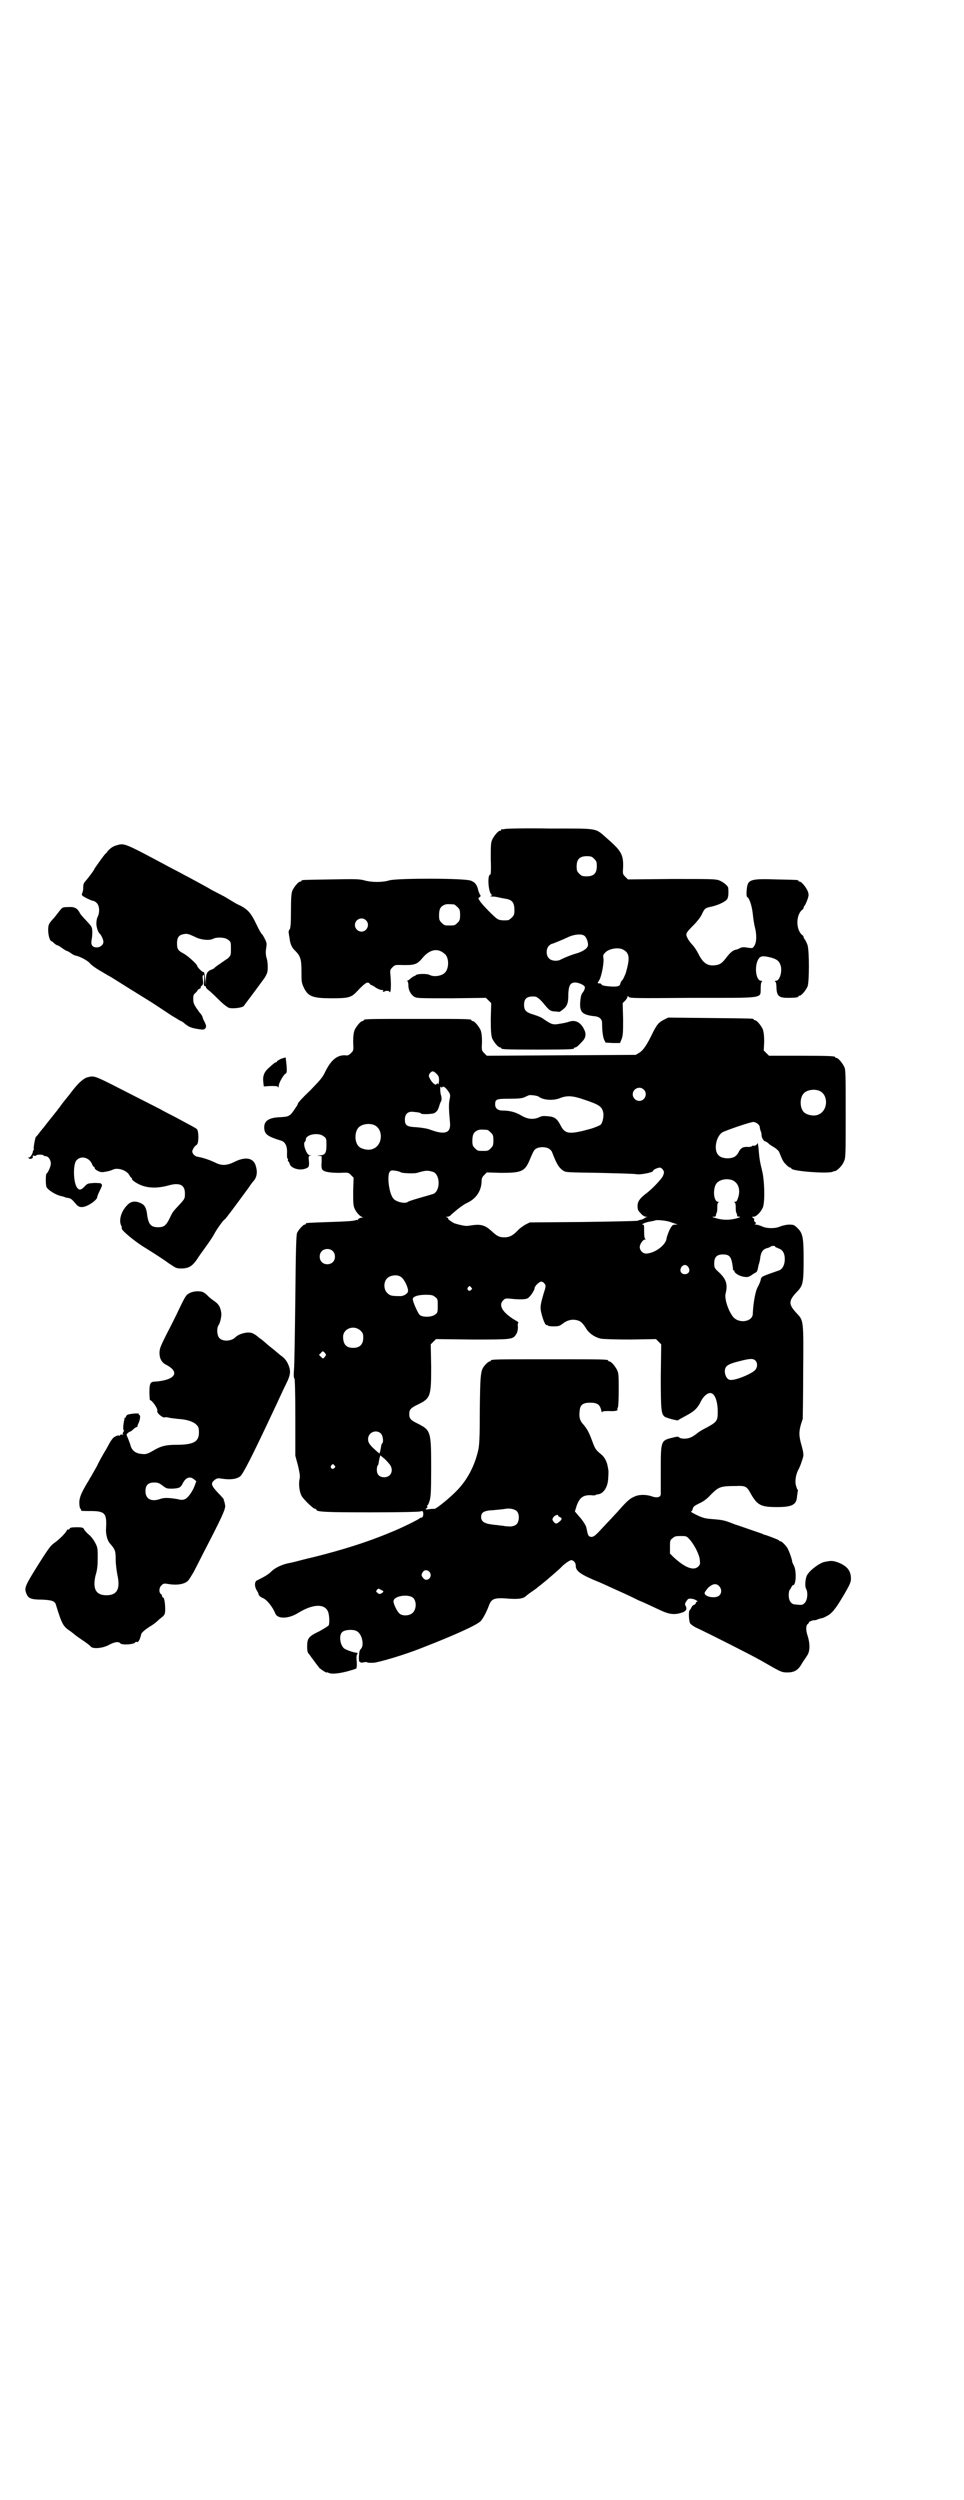 <?xml version="1.0" standalone="no"?>
<!DOCTYPE svg PUBLIC "-//W3C//DTD SVG 20010904//EN"
 "http://www.w3.org/TR/2001/REC-SVG-20010904/DTD/svg10.dtd">
<svg version="1.0" xmlns="http://www.w3.org/2000/svg"
 width="1100pt" height="2850pt" viewBox="0 0 1100 2850"
 preserveAspectRatio="xMidYMid meet">
<g transform="translate(0,2850) scale(0.5,-0.5)"
fill="#000000" stroke="none">
<path d="M1152 3810 c-3 -1 -6 -1 -7 0 0 0 -1 0 -1 -2 0 -1 -1 -2 -3 -2 -4 0
-14 -12 -18 -21 -3 -7 -3 -15 -3 -44 1 -26 0 -35 -1 -35 -8 0 -4 -46 4 -46 1
0 0 -1 -2 -2 -3 -1 -3 -2 3 -2 4 0 10 -1 14 -2 4 -1 10 -2 15 -3 16 -2 21 -9
21 -26 0 -10 -1 -12 -6 -17 -3 -3 -7 -6 -9 -6 -12 -1 -20 0 -24 3 -8 5 -36 34
-40 41 -4 6 -4 6 0 9 2 2 3 3 2 3 -1 0 -3 5 -5 10 -3 14 -7 20 -17 24 -12 6
-167 6 -186 1 -16 -5 -41 -5 -58 0 -12 3 -21 3 -76 2 -65 -1 -67 -1 -67 -3 0
-1 -1 -2 -3 -2 -4 0 -14 -12 -18 -21 -2 -6 -3 -15 -3 -46 0 -30 -1 -39 -3 -42
-2 -2 -3 -6 -2 -8 0 -2 1 -8 2 -13 1 -11 5 -21 13 -28 12 -12 14 -20 14 -47 0
-22 0 -25 5 -36 10 -21 20 -25 65 -25 38 0 44 2 57 16 19 20 24 23 29 17 1 -2
3 -3 4 -3 1 0 6 -3 10 -6 5 -3 10 -5 13 -5 4 0 5 0 3 -2 -1 -2 -1 -2 1 -2 2 0
3 0 3 1 0 0 2 1 5 1 3 0 5 -1 5 -1 0 -1 1 -2 2 -2 2 0 3 17 1 39 -1 11 -1 12
5 18 5 5 7 5 15 5 36 -1 40 0 55 18 16 18 34 21 49 7 10 -8 10 -32 1 -42 -7
-8 -25 -11 -35 -6 -7 4 -31 3 -33 -1 0 -1 -1 -2 -2 -1 -1 0 -4 -2 -8 -5 -3 -3
-7 -6 -9 -6 -1 0 -1 -1 1 -1 1 -1 2 -5 2 -10 0 -11 6 -21 14 -26 6 -3 14 -3
85 -3 l78 1 6 -6 6 -6 -1 -36 c0 -29 1 -37 3 -44 4 -9 14 -21 18 -21 2 0 3 -1
3 -2 0 -2 4 -3 83 -3 79 0 83 1 83 3 0 1 1 2 3 2 3 0 9 6 18 16 6 7 7 16 2 25
-8 17 -21 23 -36 17 -3 -1 -12 -3 -19 -4 -16 -3 -19 -2 -38 11 -5 4 -16 8 -23
10 -17 5 -21 10 -21 22 0 15 7 20 24 19 5 0 11 -5 19 -14 14 -17 16 -19 26
-20 6 0 10 -1 11 -1 1 -1 14 9 16 13 4 7 5 12 5 29 1 19 5 25 16 25 6 0 19 -5
21 -9 2 -2 0 -9 -5 -15 -3 -4 -4 -10 -5 -22 -1 -22 5 -28 34 -31 10 -1 16 -7
16 -15 0 -18 2 -33 5 -39 l3 -6 17 -1 16 0 4 10 c3 9 3 17 3 46 l-1 35 6 6 c3
3 5 7 5 8 0 3 0 3 3 0 3 -3 19 -3 146 -2 167 0 154 -2 155 22 0 8 1 15 3 15 1
1 0 2 -2 2 -13 0 -16 37 -5 51 5 6 10 6 27 2 15 -4 20 -9 23 -20 3 -14 -3 -33
-11 -33 -3 0 -3 -1 -2 -2 2 0 3 -7 3 -15 1 -18 6 -22 26 -22 16 0 24 1 24 3 0
1 1 2 3 2 4 0 14 12 18 21 4 11 4 80 0 94 -2 6 -5 11 -6 13 -2 2 -3 4 -3 5 0
2 -1 4 -3 5 -15 12 -15 46 0 58 2 1 3 3 3 5 0 1 1 3 3 5 1 2 4 8 6 14 3 9 3
11 0 19 -4 9 -14 21 -18 21 -2 0 -3 1 -3 2 0 2 -1 2 -50 3 -62 2 -66 0 -68
-25 -1 -9 0 -14 1 -15 5 -2 11 -20 13 -39 1 -10 3 -24 5 -31 4 -16 4 -34 -2
-42 -3 -5 -4 -5 -12 -4 -11 2 -16 2 -21 -1 -2 -1 -6 -3 -8 -3 -7 -1 -14 -7
-23 -19 -10 -13 -15 -16 -28 -17 -15 -1 -25 6 -35 26 -4 8 -10 17 -14 21 -4 4
-9 11 -11 15 -5 10 -4 12 14 30 7 7 15 17 18 23 7 15 8 16 23 19 17 4 33 12
36 18 2 4 3 11 2 24 0 5 -11 14 -21 18 -9 3 -19 3 -109 3 l-99 -1 -6 6 c-6 6
-6 7 -5 21 1 29 -4 38 -35 65 -30 26 -17 24 -131 24 -54 1 -101 0 -104 -1z
m204 -68 c5 -5 6 -7 6 -17 0 -16 -7 -23 -23 -23 -10 0 -12 1 -17 6 -5 5 -6 7
-6 17 0 16 7 23 23 23 10 0 12 -1 17 -6z m-320 -104 c1 0 5 -3 8 -6 5 -5 6 -7
6 -18 0 -11 -1 -13 -6 -18 -6 -6 -7 -6 -18 -6 -11 0 -12 0 -18 6 -5 5 -6 7 -6
17 0 14 3 20 12 24 5 2 8 2 22 1z m-201 -36 c10 -9 3 -26 -10 -26 -8 0 -15 7
-15 15 0 13 16 20 25 11z m498 -35 c5 -3 9 -14 9 -21 0 -7 -9 -14 -24 -19 -15
-4 -31 -11 -39 -15 -7 -4 -21 -3 -26 3 -7 6 -7 21 -1 28 3 3 6 5 7 5 2 0 24 9
41 17 13 5 27 6 33 2z m89 -32 c15 -8 16 -19 6 -54 -3 -7 -6 -14 -8 -16 -2 -1
-3 -4 -4 -6 -1 -8 -6 -9 -24 -8 -12 1 -17 2 -19 4 0 2 -3 3 -5 3 -5 0 -5 0 0
8 5 9 11 40 9 50 -1 6 0 8 4 12 8 9 30 13 41 7z"/>
<path d="M267 3773 c-9 -2 -15 -7 -21 -13 -1 -2 -3 -5 -5 -6 -5 -5 -23 -31
-25 -34 -1 -4 -15 -22 -21 -29 -3 -3 -5 -7 -5 -12 0 -9 -1 -12 -3 -17 -1 -3 1
-5 11 -10 6 -3 13 -6 15 -6 2 0 5 -2 8 -5 6 -6 7 -21 2 -31 -3 -5 -4 -18 -2
-24 1 -6 5 -14 6 -14 3 -2 9 -14 9 -19 0 -7 -7 -13 -15 -13 -10 0 -14 5 -12
17 2 10 2 19 1 26 -1 5 -3 7 -14 19 -5 5 -11 12 -13 15 -6 12 -12 16 -27 15
-10 0 -14 -1 -16 -4 -2 -2 -6 -7 -9 -11 -3 -4 -7 -9 -8 -10 -12 -13 -13 -15
-13 -28 0 -12 4 -25 8 -25 1 0 3 -2 5 -4 2 -2 5 -4 7 -5 2 0 7 -3 11 -6 4 -3
9 -6 11 -7 2 0 7 -3 11 -6 4 -3 9 -5 11 -5 9 -2 26 -11 31 -17 3 -4 12 -10 18
-14 7 -4 17 -10 22 -13 6 -3 17 -10 25 -15 14 -9 24 -15 61 -38 21 -13 27 -17
60 -39 12 -7 21 -13 22 -13 1 0 2 -1 4 -2 14 -12 19 -14 41 -17 6 -1 9 0 11 3
2 4 2 5 -2 14 -3 5 -5 11 -5 12 0 1 -3 6 -7 10 -12 17 -14 20 -14 31 0 8 1 10
6 14 3 3 4 5 4 5 -1 0 0 1 3 3 3 1 5 3 4 4 0 1 1 3 3 4 3 3 3 6 2 13 -1 7 -1
10 1 11 2 1 2 -2 2 -12 -1 -10 -1 -13 1 -13 2 0 3 -1 3 -3 0 -1 2 -3 4 -5 3
-2 13 -11 23 -21 13 -13 21 -19 26 -21 8 -2 28 0 33 4 2 3 22 29 46 62 4 5 7
12 8 15 2 9 1 27 -2 34 -1 4 -2 10 -1 18 1 7 2 13 1 15 0 4 -9 20 -10 20 -1 0
-7 10 -13 23 -12 25 -19 33 -36 42 -7 3 -14 7 -17 9 -3 2 -12 7 -20 12 -8 4
-21 11 -29 15 -8 5 -23 13 -34 19 -11 6 -24 13 -30 16 -5 3 -21 11 -34 18
-101 54 -101 54 -118 49z m178 -209 c13 -7 34 -9 42 -4 9 4 28 3 34 -3 6 -4 6
-6 6 -20 0 -15 0 -15 -7 -22 -5 -3 -13 -9 -19 -13 -6 -4 -11 -8 -11 -8 0 -1
-3 -3 -6 -4 -11 -4 -14 -9 -14 -24 l-1 -13 0 11 c-1 6 -2 12 -2 14 -1 2 -1 4
-1 5 0 0 -1 1 -2 1 -2 -1 -14 11 -14 14 0 3 -20 22 -31 28 -13 7 -15 10 -15
24 0 12 4 18 14 20 9 2 12 1 27 -6z"/>
<path d="M1515 3375 c-12 -6 -16 -11 -26 -31 -12 -25 -21 -39 -30 -44 l-8 -5
-170 -1 -170 -1 -6 6 c-6 6 -6 7 -5 25 0 14 -1 21 -3 27 -4 9 -14 21 -18 21
-2 0 -3 1 -3 2 0 3 -12 3 -123 3 -111 0 -123 0 -123 -3 0 -1 -1 -2 -3 -2 -4 0
-14 -12 -18 -21 -2 -6 -3 -13 -3 -27 1 -19 1 -19 -5 -25 -5 -5 -8 -6 -13 -5
-18 1 -32 -10 -45 -36 -7 -15 -11 -19 -35 -44 -16 -15 -28 -28 -28 -30 0 -1
-2 -5 -5 -9 -13 -20 -15 -21 -35 -22 -26 -1 -37 -8 -37 -23 0 -16 7 -21 40
-31 8 -3 13 -13 12 -28 0 -6 0 -12 1 -12 1 -1 2 -3 1 -4 0 -2 0 -3 1 -3 1 0 2
-2 3 -5 2 -10 21 -16 34 -12 10 3 11 5 10 18 -1 9 -1 11 2 12 4 0 4 1 0 1 -7
0 -17 27 -11 31 1 1 2 3 2 5 0 12 30 17 41 7 6 -4 6 -6 6 -20 0 -18 -3 -23
-16 -23 -7 -1 -8 -1 -1 -1 l6 -1 0 -14 c-1 -9 0 -15 2 -17 4 -5 18 -7 39 -7
20 1 20 1 26 -5 l6 -6 -1 -31 c0 -24 0 -32 3 -39 4 -9 12 -18 18 -20 3 0 3 -1
-1 -1 -3 0 -7 -2 -8 -3 -1 -2 -2 -3 -2 -3 0 1 -2 1 -5 0 -4 -2 -26 -3 -57 -4
-56 -2 -56 -2 -56 -4 0 -1 -1 -2 -3 -2 -3 0 -14 -12 -17 -19 -2 -5 -3 -38 -4
-149 -1 -79 -2 -151 -3 -162 -1 -12 -1 -19 1 -21 1 -1 2 -30 2 -89 l0 -87 6
-22 c4 -18 5 -23 4 -30 -3 -11 -1 -29 4 -39 5 -9 27 -30 31 -30 2 0 3 -1 3 -2
0 -5 21 -6 124 -6 67 0 109 1 113 2 6 2 7 1 7 -8 -1 -4 -2 -6 -4 -6 -2 0 -4
-1 -5 -2 -1 -2 -43 -23 -69 -33 -50 -21 -108 -39 -172 -55 -18 -4 -36 -9 -40
-10 -4 -1 -12 -3 -18 -4 -14 -3 -30 -10 -39 -19 -7 -7 -16 -12 -32 -20 -6 -2
-7 -13 -1 -23 2 -3 4 -7 4 -8 0 -3 4 -7 9 -9 9 -3 23 -20 29 -35 5 -14 31 -13
53 1 36 22 64 21 69 -2 2 -10 2 -23 0 -27 -1 -1 -10 -7 -21 -13 -25 -12 -28
-16 -28 -35 0 -11 1 -14 5 -18 2 -3 7 -10 11 -15 4 -6 10 -13 12 -16 6 -5 17
-12 17 -10 0 1 2 0 4 -1 6 -3 21 -2 41 3 11 3 21 6 22 7 1 1 2 8 1 17 -1 8 0
15 1 15 0 0 1 1 1 2 0 1 -1 2 -1 2 -4 -1 -25 6 -30 10 -9 8 -12 30 -4 37 6 6
28 7 35 1 11 -8 15 -31 8 -39 -4 -4 -4 -7 -5 -19 0 -7 1 -13 1 -11 2 1 2 1 2
0 0 -2 3 -2 8 -1 4 1 8 1 8 0 0 -1 6 -1 14 -1 13 1 71 18 111 34 77 30 125 52
134 61 5 5 14 22 19 36 6 16 13 18 48 15 17 -1 29 0 35 5 1 1 7 6 13 10 6 4
13 9 15 11 2 2 7 5 10 8 7 5 39 33 42 36 8 9 22 19 26 18 6 -2 9 -7 9 -13 0
-12 11 -20 53 -37 12 -5 35 -16 51 -23 16 -7 34 -16 40 -19 13 -5 31 -14 53
-24 18 -8 30 -9 47 -3 8 3 11 8 6 16 -1 2 -1 5 3 10 3 5 5 6 11 5 7 0 18 -7
12 -7 -1 0 -2 -1 -2 -3 0 -1 -2 -3 -4 -4 -2 0 -5 -3 -6 -6 -1 -2 -3 -5 -4 -6
-3 -2 -2 -25 1 -30 2 -3 8 -7 14 -10 26 -12 127 -63 146 -74 6 -3 19 -11 30
-17 18 -10 21 -11 32 -11 16 0 25 5 34 22 4 6 9 13 10 15 8 10 8 28 2 47 -4
11 -4 23 0 26 2 1 3 3 3 4 0 2 11 6 14 5 1 0 4 1 9 3 4 1 7 2 7 2 0 -1 4 1 10
4 12 6 20 15 40 49 14 24 16 29 16 37 0 18 -9 29 -30 37 -12 4 -15 4 -30 1
-11 -2 -33 -18 -40 -30 -4 -7 -6 -26 -2 -32 4 -8 3 -24 -3 -31 -5 -5 -5 -6
-22 -4 -9 0 -15 8 -15 21 0 6 1 12 3 13 1 2 3 5 4 7 0 1 2 3 3 3 7 0 8 32 2
44 -2 4 -4 8 -4 9 0 5 -8 28 -12 33 -4 6 -12 14 -15 14 -2 0 -3 1 -3 2 0 1
-28 12 -34 13 -1 0 -2 1 -4 2 -12 4 -52 18 -58 20 -2 0 -8 3 -14 5 -15 6 -21
7 -47 9 -13 1 -20 3 -39 13 -4 2 -6 4 -5 4 2 0 3 3 4 6 1 5 4 7 14 12 9 4 18
10 26 19 19 19 22 21 59 21 21 1 24 -1 32 -15 16 -29 24 -33 61 -33 35 0 45 5
46 25 1 4 1 10 2 12 0 1 0 3 -1 3 -1 0 -2 5 -4 11 -2 11 1 26 7 36 1 2 5 11 7
18 5 14 5 15 -3 44 -4 17 -4 27 5 52 0 2 1 50 1 107 1 117 1 117 -14 133 -20
21 -20 29 0 50 14 14 15 22 15 74 0 51 -2 60 -15 72 -6 6 -8 7 -18 7 -6 0 -14
-2 -20 -4 -6 -3 -14 -4 -21 -4 -7 0 -15 1 -21 4 -5 2 -11 4 -14 4 -3 0 -3 1
-1 2 2 1 2 2 -1 4 -2 1 -2 3 -2 5 1 1 0 3 -2 4 -4 3 -3 3 1 3 6 0 16 10 21 21
5 13 4 62 -2 85 -5 20 -6 27 -8 51 -1 10 -2 13 -3 9 -2 -3 -5 -5 -10 -4 -1 0
-2 -1 -2 -1 0 -1 -4 -2 -8 -2 -12 1 -17 -2 -22 -11 -2 -5 -6 -9 -9 -11 -10 -6
-30 -5 -37 3 -13 12 -5 48 12 54 22 9 62 22 67 22 7 0 15 -7 15 -12 0 -2 1 -6
2 -9 2 -3 2 -8 2 -10 0 -4 5 -13 8 -13 1 0 4 -2 7 -4 2 -3 9 -7 14 -10 5 -3
10 -8 11 -10 7 -18 10 -24 16 -29 3 -4 8 -7 9 -7 2 0 3 -1 3 -2 0 -6 77 -12
93 -8 2 1 5 2 6 2 5 0 18 13 21 22 4 8 4 15 4 108 0 86 0 101 -3 107 -4 9 -14
21 -18 21 -2 0 -3 1 -3 2 0 2 -11 3 -81 3 l-70 0 -6 6 -6 6 1 20 c0 14 -1 21
-3 28 -4 9 -14 21 -18 21 -2 0 -3 1 -3 2 0 2 -2 2 -100 3 l-95 1 -10 -5z
m-519 -123 c5 -5 6 -7 6 -16 -1 -6 -1 -9 -2 -8 -2 3 -2 3 -4 0 -2 -3 -10 3
-15 13 -3 6 -3 7 0 12 5 6 8 6 15 -1z m13 -31 c2 4 8 0 14 -9 5 -7 5 -9 3 -19
-2 -11 -2 -20 1 -53 2 -23 -11 -28 -44 -16 -7 3 -20 5 -32 6 -23 1 -27 4 -27
18 0 12 7 19 20 17 12 -1 16 -2 17 -4 3 -2 25 -1 30 1 6 4 8 6 11 15 1 4 3 10
5 13 1 3 1 6 0 11 -3 8 -3 25 -1 21 2 -2 3 -2 3 -1z m460 -5 c10 -9 3 -26 -10
-26 -8 0 -15 7 -15 15 0 13 16 20 25 11z m401 -3 c21 -9 20 -45 -2 -54 -10 -5
-28 -1 -34 6 -9 10 -9 32 0 42 7 8 24 11 36 6z m-641 -13 c10 -8 32 -10 48 -4
17 7 30 6 56 -3 36 -12 41 -16 44 -31 1 -9 -2 -22 -6 -26 -2 -2 -12 -6 -21 -9
-50 -14 -60 -13 -70 6 -8 16 -14 21 -29 22 -10 1 -14 1 -20 -2 -13 -6 -26 -5
-40 3 -13 8 -27 12 -43 12 -12 0 -18 5 -18 14 0 12 3 13 32 13 21 0 29 1 34 3
4 2 9 4 11 5 5 1 19 -1 22 -3z m-375 -65 c21 -9 20 -45 -2 -54 -10 -5 -28 -1
-34 6 -9 10 -9 32 0 42 7 8 24 11 36 6z m258 -11 c1 0 5 -3 8 -6 5 -5 6 -7 6
-18 0 -11 -1 -13 -6 -18 -6 -6 -7 -6 -18 -6 -11 0 -12 0 -18 6 -5 5 -6 7 -6
17 0 14 3 20 12 24 5 2 8 2 22 1z m141 -43 c3 -2 6 -5 7 -8 11 -29 16 -36 27
-43 5 -3 15 -3 81 -4 41 -1 79 -2 84 -3 9 -2 38 4 38 7 0 3 11 8 16 8 2 0 5
-2 7 -5 3 -5 3 -6 0 -14 -4 -8 -24 -29 -37 -39 -15 -11 -21 -19 -21 -29 0 -9
1 -11 7 -17 4 -5 9 -8 12 -8 4 0 4 -1 1 -1 -2 -1 -4 -2 -5 -3 -1 -1 -4 -2 -7
-3 -2 0 -6 -1 -7 -2 -2 -1 -58 -2 -125 -3 l-122 -1 -10 -5 c-5 -3 -14 -9 -18
-14 -11 -11 -18 -15 -30 -15 -12 0 -17 3 -30 15 -13 12 -23 15 -40 13 -7 -1
-14 -2 -16 -2 -6 0 -19 3 -28 6 -8 4 -17 11 -14 11 1 0 0 1 -2 2 -4 2 -4 2 0
2 3 0 7 2 9 5 16 14 28 23 37 27 19 9 31 26 32 47 0 8 1 11 6 16 l6 6 33 -1
c46 0 54 3 65 30 9 21 10 23 16 26 8 4 22 3 28 -1z m-338 -54 c5 -2 30 -3 37
-1 20 6 24 6 37 2 16 -7 16 -43 0 -50 -3 -1 -17 -5 -31 -9 -14 -4 -26 -8 -27
-9 -5 -5 -26 -1 -33 7 -10 11 -15 51 -9 61 3 4 5 4 13 3 5 -1 11 -2 13 -4z
m757 -18 c13 -6 18 -21 13 -38 -3 -9 -4 -11 -8 -11 -2 0 -3 -1 -1 -1 2 -1 3
-4 3 -10 0 -6 0 -12 2 -15 1 -3 2 -6 1 -6 0 -1 2 -2 6 -2 3 0 0 -2 -8 -4 -15
-4 -32 -4 -47 1 -8 2 -9 3 -4 3 3 0 5 1 5 2 -1 0 0 3 1 6 2 3 2 9 2 15 0 6 1
9 3 10 2 0 1 1 -1 1 -11 0 -13 32 -3 43 7 8 24 11 36 6z m-140 -96 c4 -1 9 -3
12 -4 4 0 3 -1 -2 -1 -7 0 -8 -1 -14 -12 -3 -7 -7 -17 -7 -21 -3 -15 -28 -33
-47 -33 -7 0 -14 7 -14 15 0 6 7 17 12 17 2 0 2 1 1 1 -2 1 -3 6 -3 17 0 14 0
16 -3 16 -6 0 8 6 17 7 5 1 9 2 10 2 2 3 31 0 38 -4z m237 -55 c-1 -1 3 -2 7
-4 10 -3 15 -11 15 -25 0 -12 -5 -22 -12 -25 -43 -15 -41 -14 -43 -22 -1 -5
-4 -11 -6 -15 -6 -9 -11 -38 -12 -62 0 -19 -33 -24 -46 -6 -11 15 -19 41 -16
52 5 20 2 32 -15 48 -11 10 -11 11 -11 21 0 14 6 20 20 20 13 0 18 -4 21 -20
1 -7 2 -14 2 -14 -1 -1 0 -2 1 -2 1 0 2 -1 2 -2 0 -5 13 -12 22 -13 6 -1 10
-1 16 3 4 3 9 6 11 7 2 1 3 3 3 4 1 1 2 7 3 12 2 6 4 14 4 18 2 13 6 18 14 21
5 1 9 3 10 4 2 2 11 2 10 0z m-1010 -10 c7 -6 7 -19 1 -25 -6 -7 -19 -7 -25
-1 -7 6 -7 19 -1 25 6 7 19 7 25 1z m812 -37 c5 -8 1 -16 -8 -16 -9 0 -13 8
-8 16 2 3 5 5 8 5 3 0 6 -2 8 -5z m-655 -23 c7 -5 17 -26 15 -33 -1 -4 -9 -10
-17 -10 -21 0 -24 1 -30 7 -9 8 -9 26 0 34 7 7 24 9 32 2z m327 -15 c3 -4 3
-6 -2 -21 -8 -27 -9 -33 -5 -48 4 -15 9 -27 12 -25 1 1 2 0 2 -1 0 -1 5 -2 13
-2 12 0 14 1 21 6 10 8 21 11 33 8 8 -2 13 -6 22 -21 7 -10 19 -18 32 -21 6
-1 31 -2 68 -2 l58 1 6 -6 6 -6 -1 -73 c0 -77 1 -86 9 -92 4 -3 31 -10 31 -8
0 1 8 5 17 10 19 10 27 17 35 34 6 11 14 18 21 18 10 0 17 -18 17 -43 0 -20
-2 -23 -24 -35 -10 -5 -20 -11 -22 -13 -11 -9 -19 -13 -30 -13 -5 0 -11 1 -12
3 -2 2 -5 2 -16 -1 -26 -6 -26 -8 -26 -74 0 -28 0 -53 0 -54 0 -8 -9 -10 -22
-5 -13 4 -29 4 -40 -2 -9 -4 -16 -10 -36 -33 -15 -16 -25 -27 -45 -48 -8 -8
-11 -10 -16 -10 -5 1 -6 2 -8 8 -1 4 -2 10 -3 14 -1 4 -7 14 -14 22 l-12 14 4
13 c7 19 15 25 34 24 5 -1 10 0 10 1 0 0 2 1 4 1 13 1 23 16 24 36 1 18 1 17
-1 27 -2 12 -7 22 -16 29 -12 10 -13 12 -20 31 -7 19 -12 28 -22 39 -6 7 -8
16 -6 29 1 13 7 18 24 18 16 0 22 -4 25 -17 1 -4 2 -7 2 -5 0 2 3 3 14 3 17
-1 23 1 21 4 0 2 0 3 1 4 1 0 2 18 2 38 0 31 0 39 -3 46 -4 9 -14 21 -18 21
-2 0 -3 1 -3 2 0 3 -13 3 -134 3 -121 0 -134 0 -134 -3 0 -1 -1 -2 -3 -2 -1 0
-5 -3 -8 -6 -12 -13 -13 -15 -14 -103 0 -66 -1 -83 -4 -95 -8 -34 -24 -65 -47
-89 -16 -17 -47 -42 -52 -43 -3 0 -9 0 -14 -1 -7 -1 -8 0 -5 2 2 1 3 3 2 5 -1
2 -1 2 0 2 1 -1 3 3 5 9 3 9 4 18 4 76 0 84 -1 86 -30 101 -17 8 -20 12 -20
22 0 10 3 14 20 22 29 14 30 19 30 87 l-1 50 6 6 6 6 82 -1 c92 0 93 0 101 12
3 5 4 10 4 17 -1 5 0 9 1 9 1 0 0 1 -2 3 -34 19 -45 37 -32 49 4 4 6 4 17 3
18 -2 33 -2 38 1 5 2 16 18 16 23 0 5 11 15 15 15 3 0 6 -2 8 -5z m-168 -8 c3
-3 3 -3 0 -6 -4 -5 -11 1 -7 6 4 4 4 4 7 0z m-82 -22 c6 -4 6 -6 6 -20 0 -14
0 -16 -6 -20 -7 -6 -28 -7 -35 -1 -4 3 -16 30 -16 36 0 6 12 10 29 10 15 0 17
-1 22 -5z m-170 -77 c5 -5 6 -7 6 -16 0 -15 -8 -23 -23 -23 -16 0 -23 8 -23
26 1 19 26 27 40 13z m-79 -55 c0 -1 -2 -3 -3 -5 -4 -4 -4 -4 -8 0 l-5 5 4 4
c4 5 5 5 8 2 2 -2 4 -5 4 -6z m980 -13 c5 -5 5 -14 0 -21 -8 -9 -46 -25 -58
-23 -9 1 -15 18 -10 28 3 6 12 10 33 15 23 6 30 6 35 1z m-855 -166 c5 -5 7
-20 3 -23 -1 -1 -2 -3 -2 -5 0 -1 -1 -6 -2 -11 l-2 -7 -6 5 c-17 15 -20 20
-20 28 0 15 18 23 29 13z m18 -68 c13 -13 7 -32 -10 -32 -11 0 -17 6 -17 17 0
5 1 9 2 10 1 1 2 3 2 5 0 1 1 6 2 11 l2 7 6 -5 c4 -3 10 -9 13 -13z m-124 -5
c3 -3 3 -3 0 -6 -4 -5 -11 1 -7 6 4 4 4 4 7 0z m417 -105 c6 -7 5 -23 -1 -29
-4 -4 -12 -6 -19 -5 -1 0 -6 0 -10 1 -5 1 -12 1 -15 2 -3 0 -11 1 -17 2 -13 2
-20 7 -20 16 0 11 6 15 28 16 10 1 23 2 27 3 11 2 23 -1 27 -6z m94 -10 c0 -1
2 -2 4 -3 5 -2 5 -5 -1 -10 -7 -6 -9 -6 -14 0 -3 5 -3 5 0 10 4 5 11 7 11 3z
m300 -54 c10 -11 22 -34 23 -46 1 -9 1 -11 -3 -15 -10 -11 -30 -4 -57 21 l-8
8 0 15 c0 14 0 16 6 20 4 4 7 5 18 5 13 0 14 0 21 -8z m-593 -75 c7 -11 -7
-23 -15 -13 -5 6 -5 8 -1 14 4 6 12 5 16 -1z m660 -31 c6 -6 7 -16 0 -22 -8
-7 -33 -3 -33 6 0 2 4 7 8 12 10 9 18 11 25 4z m-771 -9 c6 -3 6 -3 3 -6 -5
-4 -9 -4 -12 0 -3 2 -3 3 -1 6 4 4 3 4 10 0z m74 -19 c7 -9 6 -25 -2 -33 -7
-7 -23 -8 -30 -2 -6 5 -14 22 -14 28 0 13 36 18 46 7z"/>
<path d="M641 3286 c-5 -3 -9 -5 -9 -6 0 -1 -1 -2 -2 -2 -2 0 -5 -2 -17 -13
-10 -9 -14 -18 -12 -33 l1 -9 15 1 c12 0 16 0 17 -2 1 -2 2 -2 2 2 0 6 9 22
14 27 5 3 5 4 4 20 -1 9 -2 17 -2 18 -1 0 -5 -1 -11 -3z"/>
<path d="M200 3244 c-9 -2 -22 -14 -35 -31 -3 -4 -10 -13 -15 -19 -5 -6 -11
-14 -13 -17 -2 -3 -5 -6 -6 -8 -4 -5 -20 -25 -24 -30 -2 -3 -5 -6 -6 -8 -1 -1
-6 -7 -10 -12 -4 -6 -8 -10 -9 -11 -2 -2 -6 -26 -5 -28 1 -1 0 -2 0 -2 -1 0
-2 -2 -2 -4 -1 -6 -7 -14 -9 -13 -2 1 -2 1 -1 -1 2 -4 11 -2 10 3 -1 2 0 3 3
2 2 -1 4 0 5 1 1 2 15 2 16 0 1 -1 3 -2 5 -2 6 0 12 -8 12 -17 0 -6 -6 -20
-10 -23 -2 -2 -2 -25 0 -30 3 -7 22 -19 34 -21 4 -1 8 -2 9 -3 1 0 3 -1 5 -1
8 -1 10 -3 21 -16 4 -4 7 -5 12 -5 12 0 35 16 35 23 0 2 3 9 6 15 4 8 6 13 4
14 -1 0 -2 1 -1 2 0 0 -6 1 -15 1 -16 -1 -16 -1 -23 -8 -7 -8 -12 -9 -16 -4
-10 10 -11 56 -2 64 10 11 29 6 35 -9 1 -3 3 -6 4 -6 1 0 2 -1 2 -3 0 -2 4 -5
8 -7 7 -3 9 -3 19 -1 6 1 12 3 14 4 11 6 32 -1 38 -12 2 -4 5 -7 6 -7 1 0 1
-1 0 -1 -2 -3 13 -13 26 -17 16 -5 36 -5 60 2 24 6 35 0 35 -19 0 -11 0 -12
-12 -25 -16 -17 -16 -17 -23 -32 -8 -16 -13 -20 -26 -20 -16 0 -22 6 -25 27
-2 18 -6 24 -15 28 -13 6 -23 4 -31 -5 -13 -13 -19 -33 -14 -45 2 -3 2 -7 2
-8 -1 -4 27 -27 47 -40 23 -14 55 -35 57 -37 1 -1 6 -4 12 -8 9 -6 11 -6 23
-6 15 1 22 6 32 20 3 5 13 19 21 30 8 11 16 23 18 27 5 10 21 33 25 35 2 1 25
32 55 73 5 8 11 15 12 16 6 8 8 18 4 32 -5 19 -23 23 -49 10 -18 -9 -30 -9
-45 -1 -11 5 -27 11 -41 13 -3 1 -7 4 -8 6 -3 5 -3 6 0 12 2 4 6 8 8 9 5 3 5
32 0 36 -2 2 -17 10 -34 19 -16 9 -39 20 -49 26 -10 5 -37 19 -59 30 -94 48
-90 47 -107 43z"/>
<path d="M433 2752 c-8 -4 -9 -5 -24 -36 -7 -15 -20 -41 -29 -58 -14 -28 -16
-33 -16 -43 0 -12 5 -22 16 -27 32 -17 19 -35 -27 -38 -10 0 -12 -5 -12 -24 0
-10 1 -18 1 -18 5 0 19 -20 17 -25 -2 -5 15 -18 18 -14 1 0 4 0 8 -1 3 -1 13
-2 21 -3 20 -1 35 -6 42 -13 5 -5 6 -7 6 -18 0 -21 -12 -28 -52 -28 -23 0 -35
-3 -50 -12 -14 -8 -18 -10 -27 -9 -16 1 -25 8 -28 23 -1 2 -3 8 -5 13 -4 8 -4
9 0 12 2 2 4 3 5 3 1 0 5 3 8 6 3 3 7 5 8 5 1 -1 1 -1 1 0 -1 1 0 4 2 8 4 8 5
19 2 19 -1 0 -2 1 -1 2 2 3 -22 1 -27 -2 -2 -2 -3 -4 -3 -5 1 0 1 -1 -1 -1 -1
0 -2 -1 -2 -1 0 -1 0 -2 0 -3 -2 -6 -4 -24 -2 -24 1 0 1 -2 0 -4 -3 -5 -3 -6
1 -7 1 0 0 0 -3 0 -4 1 -6 0 -6 -1 0 -1 -1 -2 -2 -1 -1 1 -5 0 -9 -2 -6 -3
-10 -9 -20 -28 -8 -13 -18 -31 -22 -40 -5 -9 -11 -19 -13 -23 -3 -4 -6 -11 -9
-15 -13 -22 -18 -33 -18 -45 0 -6 1 -13 3 -14 1 -2 2 -4 1 -4 0 -1 9 -1 21 -1
34 0 38 -5 36 -40 -1 -12 3 -28 9 -34 12 -14 13 -17 13 -36 0 -10 2 -26 4 -36
7 -32 -1 -46 -25 -46 -24 0 -32 14 -25 45 4 12 5 24 5 40 0 21 0 24 -6 35 -3
6 -9 14 -14 18 -5 4 -10 10 -11 12 -2 4 -3 5 -17 5 -11 0 -16 -1 -16 -3 -1 -2
-2 -3 -3 -2 -1 1 -3 -1 -4 -3 -3 -6 -16 -19 -27 -27 -10 -7 -14 -12 -50 -70
-18 -30 -20 -35 -14 -48 4 -9 10 -12 35 -12 22 -1 30 -3 32 -13 14 -45 16 -48
34 -60 5 -4 9 -7 10 -8 1 -1 8 -6 17 -12 9 -6 17 -12 18 -14 5 -6 28 -4 42 4
13 7 22 8 26 3 4 -4 31 -2 33 2 1 1 2 2 3 2 3 -2 5 0 8 6 1 4 3 8 3 10 0 4 7
10 19 18 7 4 15 10 18 13 3 3 9 8 12 10 5 5 6 7 6 17 0 13 -2 27 -5 27 -1 0
-2 1 -2 3 0 1 -1 4 -3 5 -5 4 -4 15 2 20 4 4 6 4 13 3 21 -4 39 -1 47 7 3 3 8
12 13 20 4 8 15 29 24 47 41 79 48 95 48 104 -1 5 -2 10 -2 10 -1 1 -2 2 -1 3
1 1 -5 8 -13 16 -16 17 -18 22 -8 30 5 4 8 4 15 3 18 -3 34 -2 43 5 6 4 27 45
73 143 14 29 22 48 32 68 11 22 11 30 4 46 -4 8 -8 13 -18 20 -6 5 -12 10 -13
11 -1 1 -8 6 -16 13 -8 7 -15 13 -16 13 -1 1 -5 4 -10 8 -8 5 -10 6 -19 6 -11
-1 -22 -5 -28 -11 -9 -9 -28 -10 -36 -2 -6 6 -7 23 -2 30 4 6 7 22 6 28 -2 12
-5 19 -15 26 -6 4 -12 9 -13 10 -12 12 -15 13 -27 13 -6 0 -14 -2 -17 -4z m10
-425 l5 -4 -4 -11 c-5 -13 -15 -27 -22 -30 -5 -2 -9 -2 -16 0 -18 3 -30 4 -39
1 -21 -8 -35 -1 -35 17 0 14 6 20 20 20 8 0 11 -1 19 -7 9 -7 10 -7 23 -7 15
1 18 2 23 12 7 14 17 17 26 9z"/>
</g>
</svg>

